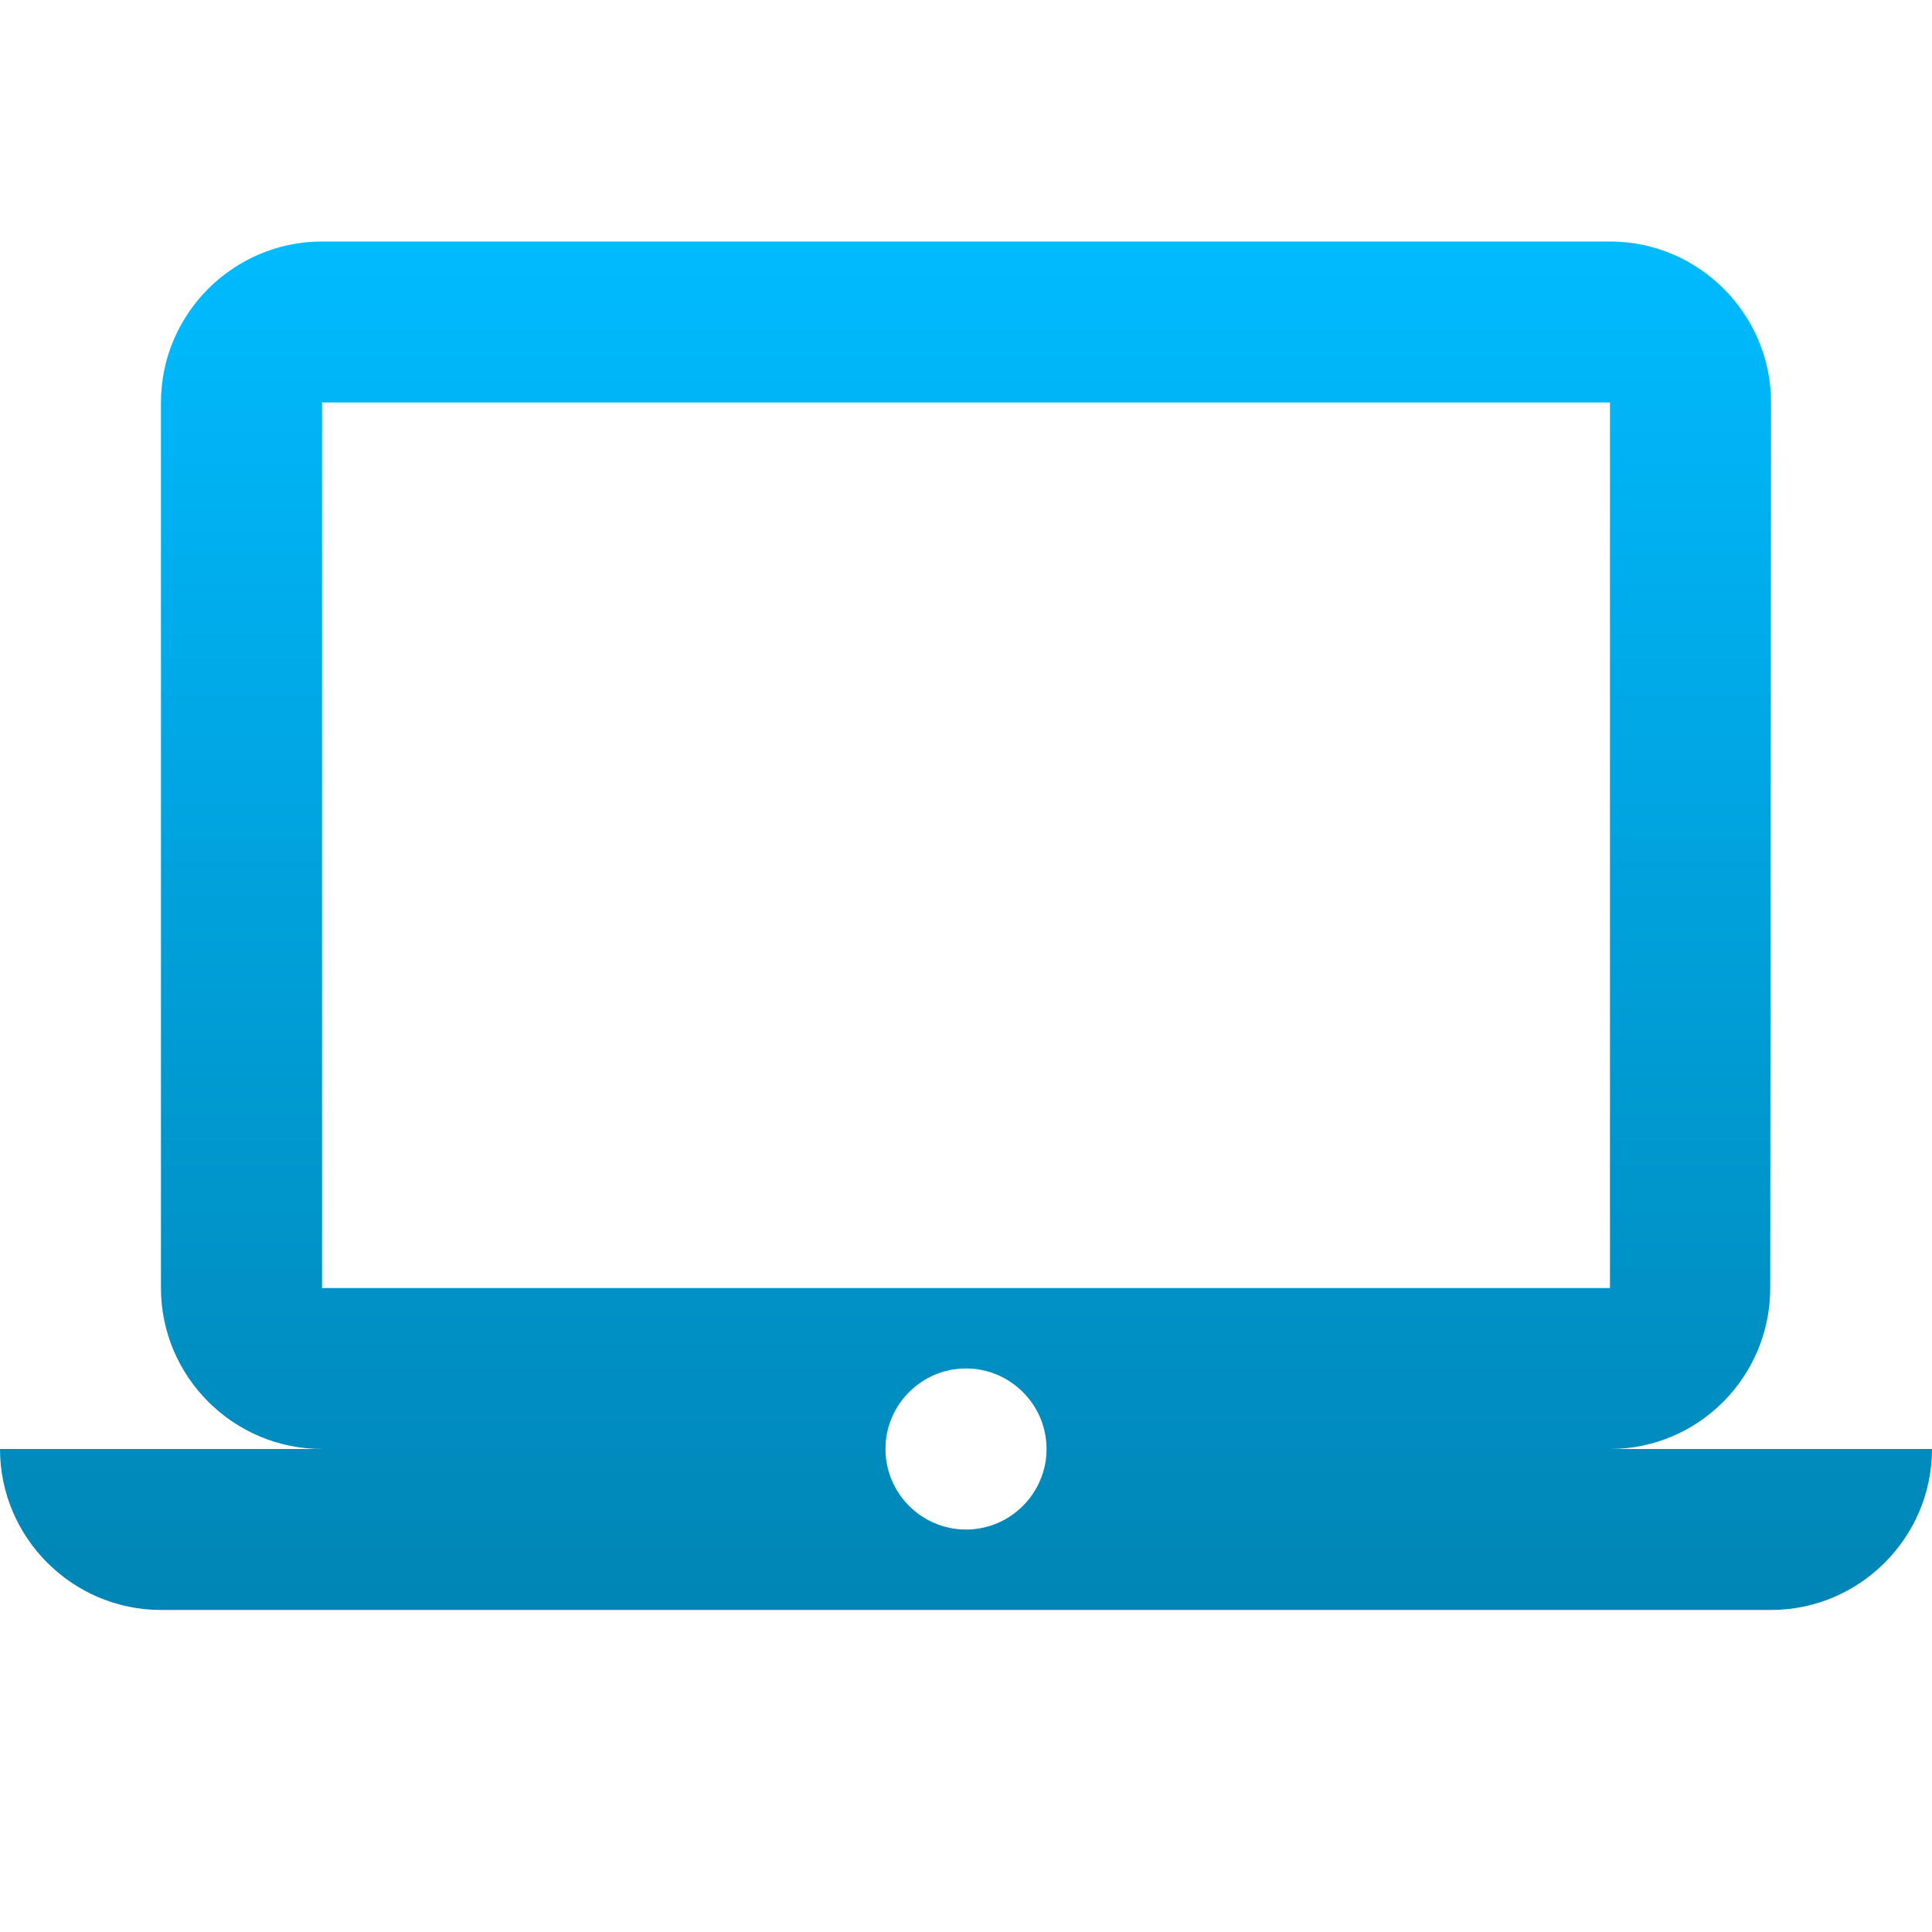 <svg xmlns="http://www.w3.org/2000/svg" xmlns:xlink="http://www.w3.org/1999/xlink" width="64" height="64" viewBox="0 0 64 64" version="1.1">
<defs>
<linearGradient id="linear0" gradientUnits="userSpaceOnUse" x1="0" y1="0" x2="0" y2="1" gradientTransform="matrix(64,0,0,45.332,0,8)">
<stop offset="0" style="stop-color:#00bbff;stop-opacity:1;"/>
<stop offset="1" style="stop-color:#0085b5;stop-opacity:1;"/>
</linearGradient>
</defs>
<g id="surface1">
<path style=" stroke:none;fill-rule:nonzero;fill:url(#linear0);" d="M 53.332 48 C 56.27 48 58.641 45.602 58.641 42.668 L 58.668 13.332 C 58.668 10.398 56.27 8 53.332 8 L 10.668 8 C 7.73 8 5.332 10.398 5.332 13.332 L 5.332 42.668 C 5.332 45.602 7.73 48 10.668 48 L 0 48 C 0 50.934 2.398 53.332 5.332 53.332 L 58.668 53.332 C 61.602 53.332 64 50.934 64 48 Z M 10.668 13.332 L 53.332 13.332 L 53.332 42.668 L 10.668 42.668 Z M 32 50.668 C 30.531 50.668 29.332 49.469 29.332 48 C 29.332 46.531 30.531 45.332 32 45.332 C 33.469 45.332 34.668 46.531 34.668 48 C 34.668 49.469 33.469 50.668 32 50.668 Z M 32 50.668 "/>
</g>
</svg>
